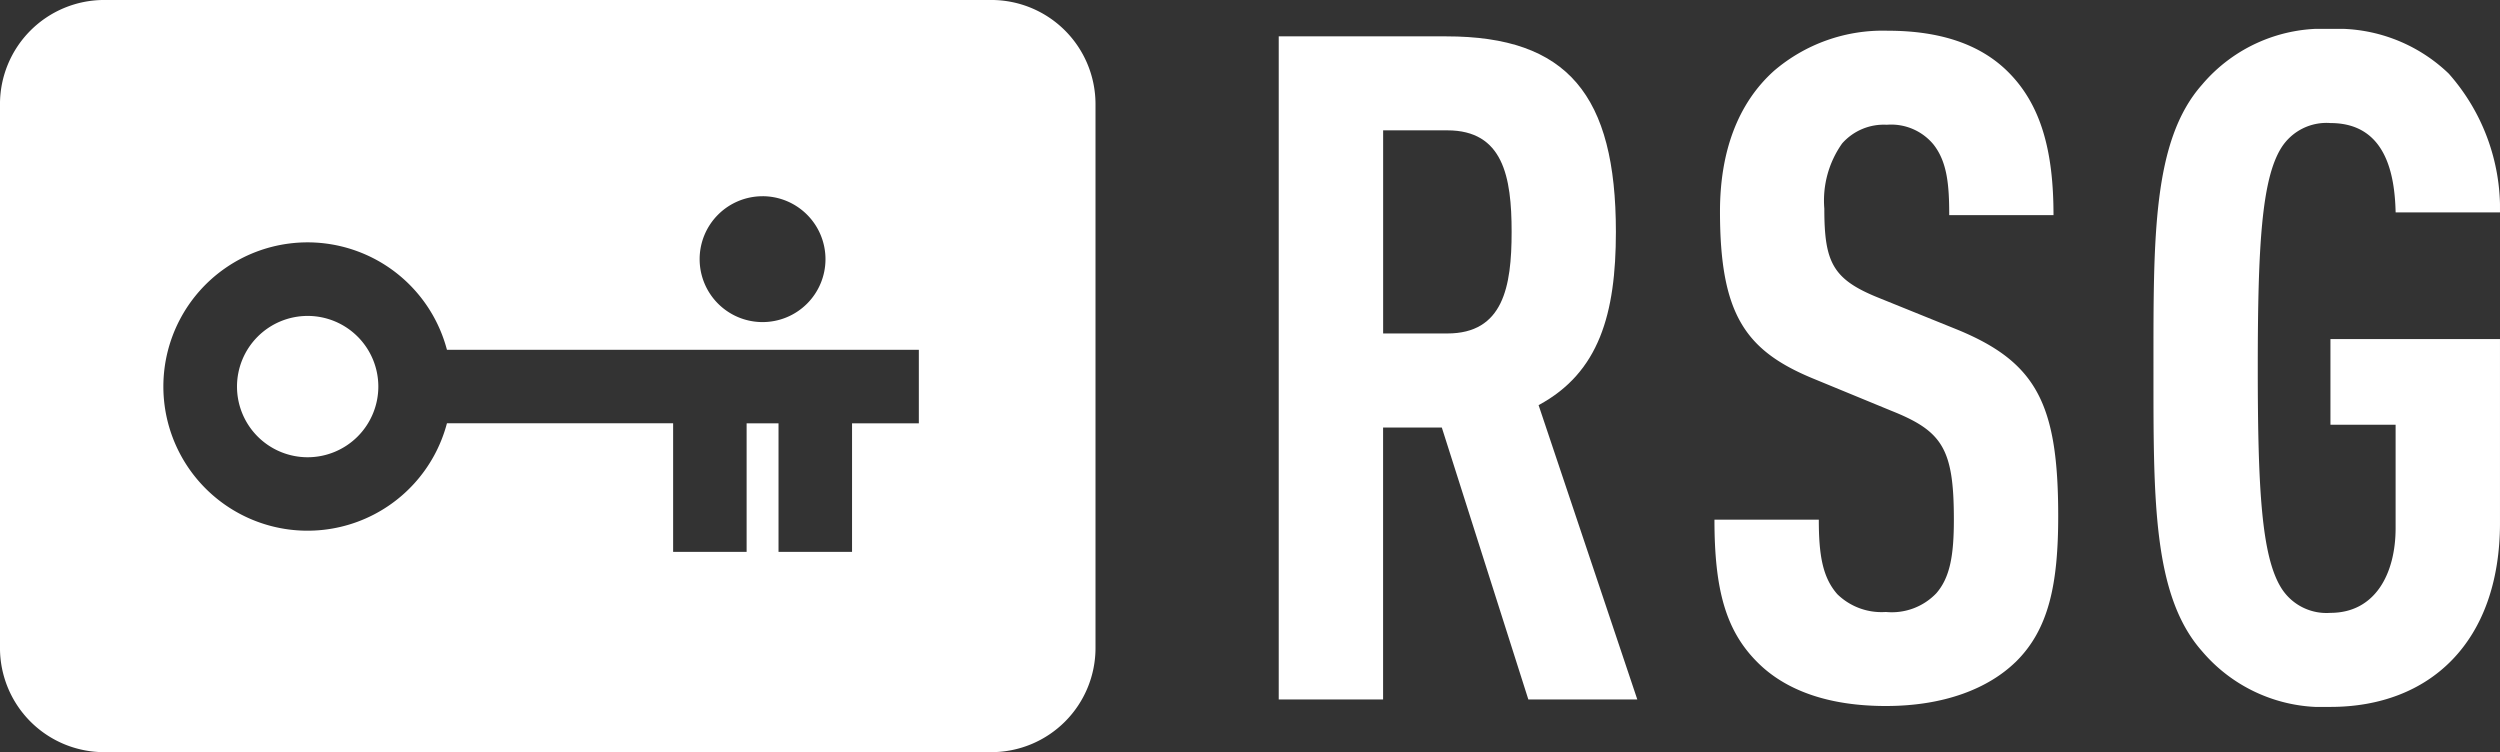 <svg xmlns="http://www.w3.org/2000/svg" xmlns:xlink="http://www.w3.org/1999/xlink" width="144.1" height="43.354" viewBox="0 0 144.1 43.354">
  <rect x="0" y="0" width="144.1" height="43.354" fill="#333333" stroke="none"/>
  <defs>
    <clipPath id="clip-path">
      <rect id="Rectangle_153" data-name="Rectangle 153" width="70.393" height="39.081" fill="none"/>
    </clipPath>
  </defs>
  <g id="Group_2531" data-name="Group 2531" transform="translate(-142 -27)">
    <path id="Subtraction_14" data-name="Subtraction 14" d="M57.146,43.355H6a6.007,6.007,0,0,1-6-6V6A6.007,6.007,0,0,1,6,0H57.146a6.007,6.007,0,0,1,6,6V37.354A6.007,6.007,0,0,1,57.146,43.355ZM43.037,24.4h1.838v7.412h4.238V24.4h3.85V20.163h-27.2a8.31,8.31,0,1,0,0,4.236H38.8v7.412h4.236V24.4Zm.918-13.088a3.627,3.627,0,1,0,3.627,3.626A3.63,3.63,0,0,0,43.955,11.311ZM17.735,26.357a4.073,4.073,0,1,1,4.073-4.074A4.077,4.077,0,0,1,17.735,26.357Z" transform="translate(141.999 26.999)" fill="#fff"/>
    <g id="Group_2517" data-name="Group 2517" transform="translate(215.706 28.665)">
      <g id="Group_2516" data-name="Group 2516" transform="translate(0 0)" clip-path="url(#clip-path)">
        <path id="Path_43" data-name="Path 43" d="M14.388,38.629,9.4,22.953H6.015V38.629H0V.407H9.663c6.982,0,9.771,3.38,9.771,11.27,0,4.725-.966,8.11-4.456,9.986l5.69,16.965ZM9.718,5.824h-3.7V17.532h3.7c3.22,0,3.706-2.684,3.706-5.855s-.486-5.853-3.706-5.853" transform="translate(0 0.024)" fill="#fff"/>
        <path id="Path_44" data-name="Path 44" d="M41.086,36.5c-1.56,1.505-4.078,2.523-7.463,2.523-3.33,0-5.8-.909-7.406-2.523-1.827-1.824-2.475-4.187-2.475-8.217h6.015c0,2.042.217,3.333,1.072,4.3a3.645,3.645,0,0,0,2.795,1.02,3.547,3.547,0,0,0,2.9-1.072c.8-.913,1.018-2.2,1.018-4.246,0-4.077-.645-5.1-3.6-6.277l-4.565-1.881c-3.864-1.609-5.316-3.7-5.316-9.609,0-3.435,1.023-6.229,3.112-8.105A9.637,9.637,0,0,1,33.731.1c3.058,0,5.317.8,6.87,2.308,1.988,1.931,2.684,4.67,2.684,8.322H37.274c0-1.717-.107-3.062-.913-4.08a3.163,3.163,0,0,0-2.685-1.13A3.2,3.2,0,0,0,31.1,6.6a5.692,5.692,0,0,0-1.025,3.757c0,3.115.486,4.081,3.17,5.153l4.511,1.825c4.563,1.879,5.8,4.3,5.8,10.741,0,3.917-.538,6.545-2.471,8.427" transform="translate(1.373 0.006)" fill="#fff"/>
        <path id="Path_45" data-name="Path 45" d="M57.865,39.081a9.12,9.12,0,0,1-7.406-3.216c-2.85-3.223-2.795-8.809-2.795-16.323s-.055-13.1,2.795-16.321A9.109,9.109,0,0,1,57.865,0a9.269,9.269,0,0,1,6.818,2.578,11.75,11.75,0,0,1,2.956,8H61.622c-.05-2.146-.537-5.15-3.757-5.15A3.075,3.075,0,0,0,55.022,6.87c-1.129,1.827-1.346,5.694-1.346,12.672s.217,10.843,1.346,12.671a3.073,3.073,0,0,0,2.842,1.447c2.58,0,3.757-2.255,3.757-4.886V22.816H57.865V17.878h9.773V28.455c0,6.925-4.083,10.626-9.773,10.626" transform="translate(2.756 0)" fill="#fff"/>
      </g>
    </g>
  </g>
</svg>
